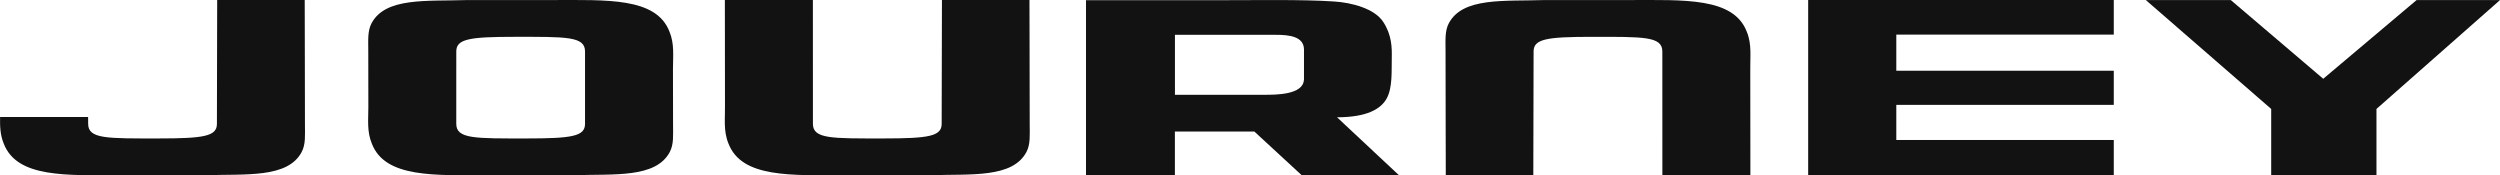 <svg xmlns="http://www.w3.org/2000/svg" viewBox="0 0 1988.23 139.4"><defs><style>.cls-1{fill:#121212;fill-rule:evenodd;}</style></defs><title>Journey-Logo</title><g id="Layer_2" data-name="Layer 2"><g id="Layer_1-2" data-name="Layer 1"><path class="cls-1" d="M-24064.95-10816.79c6.87,10.51,7,20.33,6.81,29.2-.22,9.94.67,23.08-4,31.65s-15.85,15-39.52,15.05l49.3,46.12h-77.35l-37.74-34.82h-63.17v34.82h-70.69V-10834h102.81c32.21,0,69.31-.69,94.39,1C-24089.88-10832.13-24071.83-10827.31-24064.95-10816.79Zm-63,46,0-24.15c-.19-10.16-11.55-11.58-22.41-11.53h-80.22v47.68h71.29C-24151-10758.83-24128.47-10758.54-24128-10770.83Z" transform="translate(25165 10834.17)"/><polygon class="cls-1" points="1681.07 0 1681.07 27.52 1508.12 27.52 1508.12 56.25 1681.07 56.25 1681.07 83.4 1508.12 83.4 1508.12 111.33 1681.07 111.33 1681.07 139.4 1438.03 139.4 1438.03 0 1681.07 0"/><path class="cls-1" d="M-23842.93-10694.77h70l-.09-83.5c-.22-10.19,1.44-20.48-2.79-30.69-10.54-27.42-49.68-25.17-93.6-25.17h-67.09c-32.09,1.09-65.17-2.44-76.26,18.45-3.26,6.15-2.61,13.47-2.61,21.81,0,43.33.22,92.91.19,99.1h69.61l.22-98.49c0-9.91,10.34-11.62,46.39-11.62,41,0,56-.49,56,11.62Z" transform="translate(25165 10834.17)"/><path class="cls-1" d="M-24518.52-10834.17h-70l.09,83.49c.22,10.2-1.44,20.49,2.79,30.7,10.54,27.41,49.68,25.16,93.6,25.16h67.09c32.09-1.09,65.17,2.45,76.26-18.45,3.26-6.15,2.61-13.46,2.61-21.81,0-43.33-.22-92.91-.19-99.09h-69.61l-.22,98.49c0,9.9-10.34,11.62-46.39,11.62-41,0-56,.48-56-11.62Z" transform="translate(25165 10834.17)"/><path class="cls-1" d="M-24629.78-10780.12c0-9.59,1.2-19.25-2.77-28.84-10.54-27.42-49.68-25.17-93.6-25.17h-67.09c-32.09,1.09-65.17-2.44-76.26,18.45-3.26,6.15-2.61,13.47-2.61,21.81,0,15,0,30.65.06,45.05h0c0,9.58-1.21,19.25,2.76,28.84,10.54,27.41,49.69,25.16,93.6,25.16h67.1c32.09-1.09,65.16,2.45,76.26-18.45,3.26-6.15,2.61-13.46,2.61-21.81,0-15,0-30.64-.07-45Zm-172.34,0,0-13.14c0-9.91,10.34-11.62,46.39-11.62,41,0,56-.49,56,11.62v44.44h0l0,13.14c0,9.9-10.35,11.62-46.4,11.62-41,0-56,.48-56-11.62v-44.44Z" transform="translate(25165 10834.17)"/><path class="cls-1" d="M-25094.93-10741.11h-70c-.13,7,0,14.11,2.9,21.13,10.54,27.41,49.68,25.16,93.6,25.16h67.1c32.09-1.09,65.16,2.45,76.25-18.45,3.26-6.15,2.62-13.46,2.61-21.81,0-43.33-.22-92.91-.19-99.09h-69.61l-.21,98.49c0,9.9-10.35,11.62-46.4,11.62-41,0-56,.48-56-11.62Z" transform="translate(25165 10834.17)"/><polygon class="cls-1" points="1774.15 0.07 1847.65 62.65 1921.87 0.07 1988.23 0.07 1889.99 86.64 1889.99 139.33 1806.27 139.33 1806.27 86.64 1706.58 0.07 1774.15 0.07"/></g></g></svg>